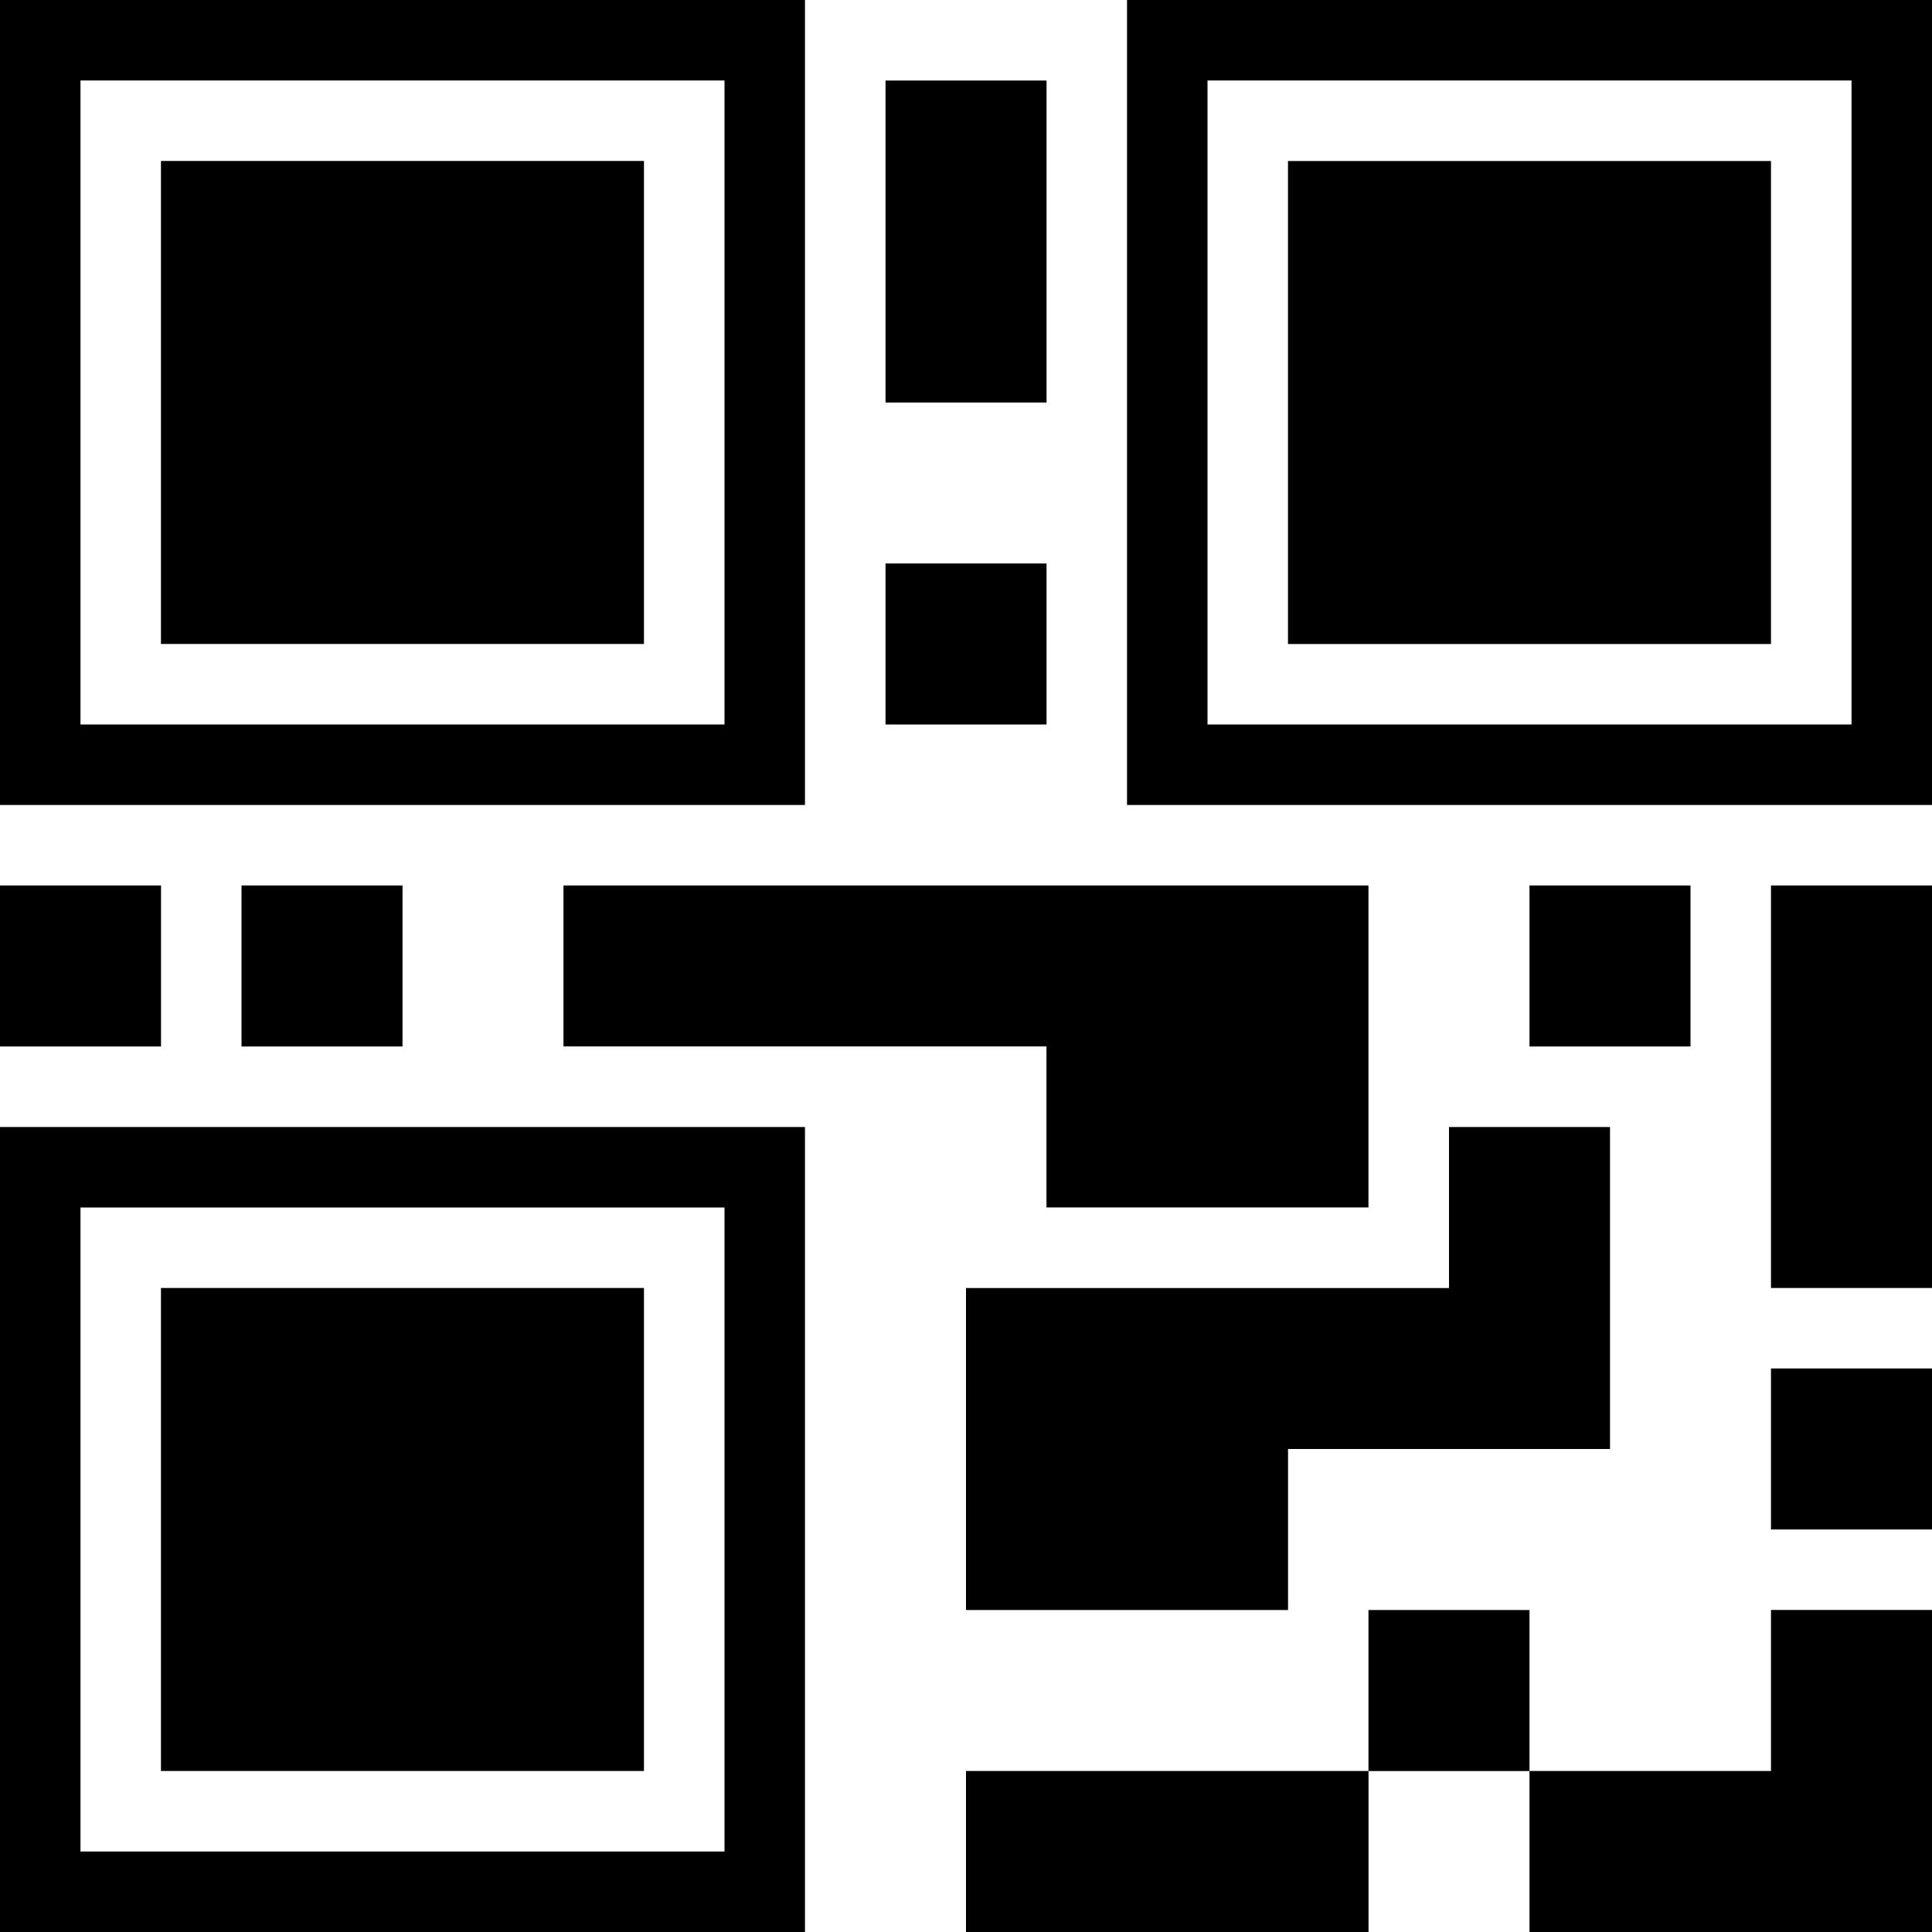 <?xml version="1.0" encoding="UTF-8" standalone="no"?>
<svg
   xmlns:dc="http://purl.org/dc/elements/1.1/"
   xmlns:cc="http://creativecommons.org/ns#"
   xmlns:rdf="http://www.w3.org/1999/02/22-rdf-syntax-ns#"
   xmlns:svg="http://www.w3.org/2000/svg"
   xmlns="http://www.w3.org/2000/svg"
   xmlns:sodipodi="http://sodipodi.sourceforge.net/DTD/sodipodi-0.dtd"
   xmlns:inkscape="http://www.inkscape.org/namespaces/inkscape"
   version="1.1"
   width="32px"
   height="32px"
   id="svg2985"
   inkscape:version="0.91 r13725"
   sodipodi:docname="qrcode.svg">
  <defs
     id="defs2993" />
  <sodipodi:namedview
     pagecolor="#ffffff"
     bordercolor="#666666"
     borderopacity="1"
     objecttolerance="10"
     gridtolerance="10"
     guidetolerance="10"
     inkscape:pageopacity="0"
     inkscape:pageshadow="2"
     inkscape:window-width="1920"
     inkscape:window-height="1028"
     id="namedview2991"
     showgrid="false"
     inkscape:zoom="7.375"
     inkscape:cx="-0.20338983"
     inkscape:cy="16"
     inkscape:window-x="-8"
     inkscape:window-y="-8"
     inkscape:window-maximized="1"
     inkscape:current-layer="svg2985" />
  <g
     id="g2987"
     transform="matrix(0.013,0,0,-0.013,-1.333,33.333)" />
  <path
     d="m 0,32 0,-13.333 13.333,0 0,13.333 L 0,32 Z m 0,-14.667 0,-2.667 2.667,0 0,2.667 -2.667,0 z m 0,-4 L 0,0 l 13.333,0 0,13.333 -13.333,0 z M 1.333,30.667 12,30.667 12,20 1.333,20 l 0,10.667 z M 1.333,12 12,12 12,1.333 l -10.667,0 0,10.667 z m 1.333,17.333 0,-8 8,0 0,8 -8,0 z m 0,-18.667 0,-8 8,0 0,8 -8,0 z M 4,17.333 l 0,-2.667 2.667,0 0,2.667 -2.667,0 z m 5.333,0 0,-2.667 13.333,0 0,5.333 -5.333,0 0,-2.667 -8,0 z M 14.667,12 l 0,-2.667 2.667,0 0,2.667 -2.667,0 z m 0,-5.333 0,-5.333 2.667,0 0,5.333 -2.667,0 z M 16,32 l 0,-2.667 6.667,0 0,2.667 L 16,32 Z m 0,-5.333 0,-5.333 8,0 0,-2.667 2.667,0 0,5.333 -5.333,0 0,2.667 -5.333,0 z M 18.667,13.333 18.667,0 32,0 l 0,13.333 -13.333,0 z M 20,12 l 10.667,0 0,-10.667 L 20,1.333 20,12 Z m 1.333,-1.333 0,-8 8,0 0,8 -8,0 z m 1.333,18.667 0,-2.667 2.667,0 0,2.667 -2.667,0 z M 25.333,32 l 0,-2.667 4,0 0,-2.667 2.667,0 L 32,32 25.333,32 Z m 0,-14.667 0,-2.667 2.667,0 0,2.667 -2.667,0 z m 4,8 0,-2.667 2.667,0 0,2.667 -2.667,0 z m 0,-4 0,-6.667 2.667,0 0,6.667 -2.667,0 z"
     id="path2989"
     inkscape:connector-curvature="0" />
</svg>
